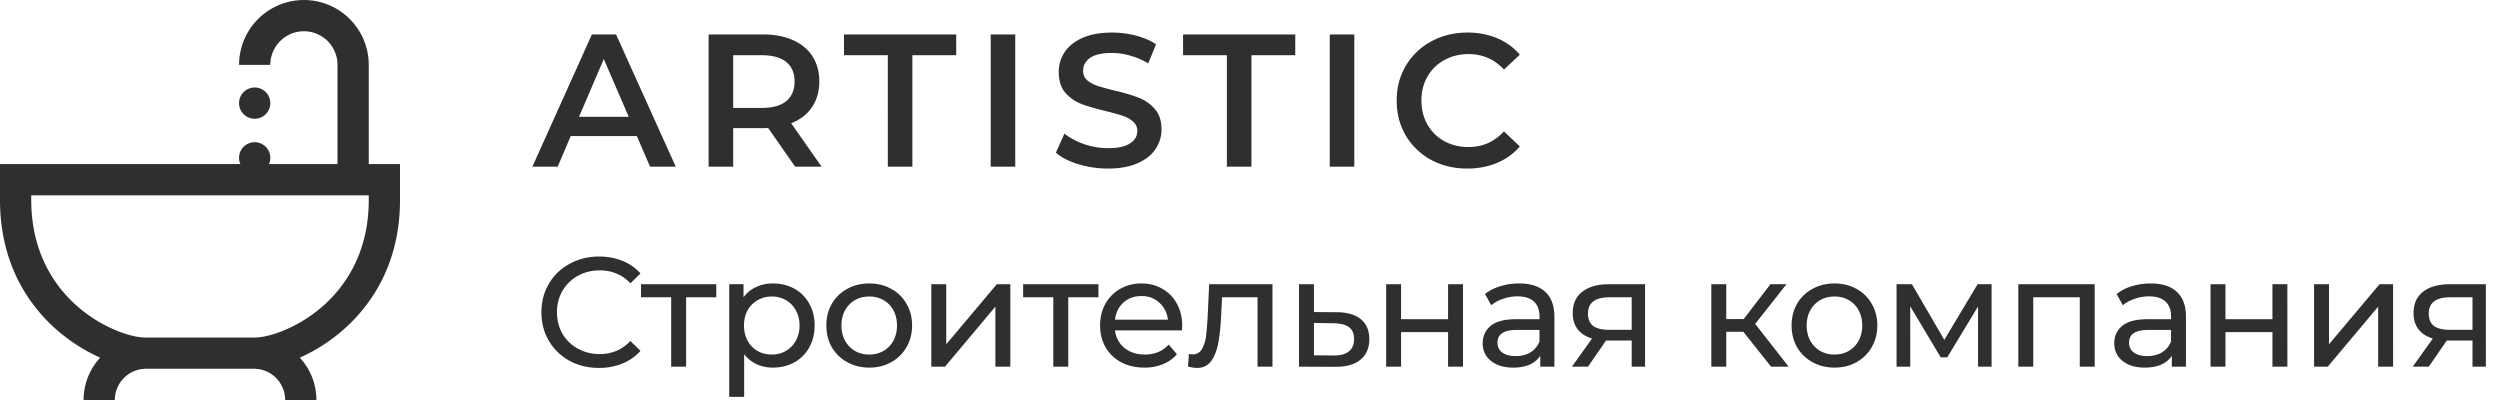 <svg width="225" height="36" fill="none" xmlns="http://www.w3.org/2000/svg"><path d="M57.316 12.246h-5.95L50.193 15h-2.278L53.27 3.1h2.176L60.818 15h-2.312l-1.19-2.754zm-.731-1.734L54.341 5.31l-2.227 5.202h4.471zM71.562 15l-2.43-3.485a4.542 4.542 0 01-.46.017h-2.686V15h-2.21V3.1h4.896c1.032 0 1.927.17 2.686.51.771.34 1.36.827 1.768 1.462.408.635.612 1.388.612 2.261 0 .895-.22 1.666-.663 2.312-.43.646-1.054 1.128-1.87 1.445L73.942 15h-2.38zm-.05-7.667c0-.76-.25-1.343-.749-1.751-.498-.408-1.23-.612-2.193-.612h-2.584v4.743h2.584c.964 0 1.695-.204 2.193-.612.5-.42.748-1.009.748-1.768zm8.392-2.363H75.96V3.1h10.098v1.87h-3.944V15h-2.21V4.97zm9.258-1.87h2.21V15h-2.21V3.1zm10.562 12.07c-.918 0-1.807-.13-2.669-.391-.85-.26-1.524-.606-2.023-1.037l.765-1.717c.488.385 1.083.703 1.785.952a6.738 6.738 0 002.142.357c.884 0 1.542-.142 1.972-.425.442-.283.663-.657.663-1.122 0-.34-.124-.618-.374-.833a2.416 2.416 0 00-.918-.527 20.674 20.674 0 00-1.53-.425c-.906-.215-1.643-.43-2.21-.646a3.742 3.742 0 01-1.445-1.003c-.396-.465-.595-1.088-.595-1.87 0-.657.176-1.252.527-1.785.363-.544.901-.975 1.615-1.292.726-.317 1.61-.476 2.652-.476a8.5 8.5 0 012.142.272c.703.181 1.309.442 1.819.782l-.697 1.717a6.865 6.865 0 00-1.632-.697 6.1 6.1 0 00-1.649-.238c-.872 0-1.524.147-1.955.442-.42.295-.629.686-.629 1.173 0 .34.12.618.357.833.25.215.561.385.935.51s.884.266 1.53.425c.884.204 1.61.42 2.176.646.567.215 1.049.55 1.445 1.003.408.453.612 1.065.612 1.836a3.1 3.1 0 01-.544 1.785c-.351.533-.889.958-1.615 1.275-.725.317-1.609.476-2.652.476zm10.696-10.2h-3.944V3.1h10.098v1.87h-3.944V15h-2.21V4.97zm9.257-1.87h2.21V15h-2.21V3.1zm12.382 12.07c-1.201 0-2.289-.26-3.264-.782a5.967 5.967 0 01-2.278-2.193c-.544-.93-.816-1.978-.816-3.145s.278-2.216.833-3.145a5.843 5.843 0 012.278-2.176c.975-.533 2.063-.799 3.264-.799.975 0 1.864.17 2.669.51.805.34 1.485.833 2.04 1.479l-1.428 1.343c-.861-.93-1.921-1.394-3.179-1.394-.816 0-1.547.181-2.193.544a3.801 3.801 0 00-1.513 1.479c-.363.635-.544 1.354-.544 2.159 0 .805.181 1.524.544 2.159a3.92 3.92 0 001.513 1.496c.646.351 1.377.527 2.193.527 1.258 0 2.318-.47 3.179-1.411l1.428 1.36a5.413 5.413 0 01-2.057 1.479c-.805.34-1.694.51-2.669.51zM53.908 33.112c-.98 0-1.867-.215-2.66-.644a4.87 4.87 0 01-1.848-1.792c-.448-.765-.672-1.624-.672-2.576s.224-1.806.672-2.562a4.713 4.713 0 011.862-1.792c.793-.439 1.68-.658 2.66-.658.765 0 1.465.13 2.1.392a4.23 4.23 0 011.624 1.134l-.91.882c-.737-.775-1.657-1.162-2.758-1.162-.728 0-1.386.163-1.974.49-.588.327-1.05.78-1.386 1.358a3.784 3.784 0 00-.49 1.918c0 .71.163 1.353.49 1.932a3.62 3.62 0 001.386 1.344c.588.327 1.246.49 1.974.49 1.092 0 2.011-.392 2.758-1.176l.91.882a4.343 4.343 0 01-1.638 1.148 5.465 5.465 0 01-2.1.392zm10.558-6.356H61.75V33h-1.344v-6.244H57.69V25.58h6.776v1.176zm5.098-1.246c.719 0 1.363.159 1.932.476.57.317 1.013.76 1.33 1.33.327.57.49 1.227.49 1.974 0 .747-.163 1.41-.49 1.988a3.375 3.375 0 01-1.33 1.33c-.57.317-1.213.476-1.932.476a3.486 3.486 0 01-1.47-.308 3.058 3.058 0 01-1.12-.896v3.836H65.63V25.58h1.288v1.176c.299-.41.677-.719 1.134-.924a3.514 3.514 0 011.512-.322zm-.112 6.398c.476 0 .9-.107 1.274-.322.383-.224.681-.532.896-.924.224-.401.336-.859.336-1.372 0-.513-.112-.966-.336-1.358a2.25 2.25 0 00-.896-.924 2.509 2.509 0 00-1.274-.322c-.467 0-.891.112-1.274.336a2.399 2.399 0 00-.896.91c-.215.392-.322.845-.322 1.358 0 .513.107.97.322 1.372.215.392.513.7.896.924.383.215.807.322 1.274.322zm8.785 1.176c-.738 0-1.4-.163-1.988-.49a3.62 3.62 0 01-1.386-1.344c-.327-.579-.49-1.232-.49-1.96s.163-1.377.49-1.946A3.49 3.49 0 0176.249 26c.588-.327 1.25-.49 1.988-.49.737 0 1.395.163 1.974.49a3.396 3.396 0 011.372 1.344c.336.57.504 1.218.504 1.946s-.168 1.381-.504 1.96a3.518 3.518 0 01-1.372 1.344c-.579.327-1.237.49-1.974.49zm0-1.176c.476 0 .9-.107 1.274-.322.382-.224.681-.532.896-.924.214-.401.322-.859.322-1.372 0-.513-.108-.966-.322-1.358a2.25 2.25 0 00-.896-.924 2.509 2.509 0 00-1.274-.322c-.476 0-.906.107-1.288.322a2.373 2.373 0 00-.896.924c-.215.392-.322.845-.322 1.358 0 .513.107.97.322 1.372.224.392.522.7.896.924.382.215.812.322 1.288.322zm5.58-6.328h1.345v5.404l4.55-5.404h1.218V33h-1.345v-5.404L85.05 33h-1.233v-7.42zm15.041 1.176h-2.716V33h-1.344v-6.244h-2.716V25.58h6.776v1.176zm7.542 2.576c0 .103-.009.238-.028.406h-6.02c.084.653.369 1.18.854 1.582.495.392 1.106.588 1.834.588.887 0 1.601-.299 2.142-.896l.742.868a3.24 3.24 0 01-1.26.896 4.307 4.307 0 01-1.666.308c-.784 0-1.479-.159-2.086-.476a3.542 3.542 0 01-1.414-1.358c-.326-.579-.49-1.232-.49-1.96 0-.719.159-1.367.476-1.946a3.473 3.473 0 011.33-1.344 3.787 3.787 0 011.918-.49c.71 0 1.34.163 1.89.49.56.317.994.765 1.302 1.344.318.579.476 1.241.476 1.988zm-3.668-2.688c-.644 0-1.185.196-1.624.588-.429.392-.681.905-.756 1.54h4.76c-.074-.625-.331-1.134-.77-1.526-.429-.401-.966-.602-1.61-.602zm11.79-1.064V33h-1.344v-6.244h-3.192l-.084 1.652c-.046.999-.135 1.834-.266 2.506-.13.663-.345 1.195-.644 1.596-.298.401-.714.602-1.246.602-.242 0-.518-.042-.826-.126l.084-1.134c.122.028.234.042.336.042a.907.907 0 00.84-.49 3.09 3.09 0 00.364-1.162 29.72 29.72 0 00.154-1.918l.126-2.744h5.698zm5.819 2.52c.943.01 1.661.224 2.156.644.495.42.742 1.013.742 1.778 0 .803-.271 1.423-.812 1.862-.532.43-1.297.64-2.296.63l-3.22-.014v-7.42h1.344v2.506l2.086.014zm-.322 3.892c.607.01 1.064-.112 1.372-.364.317-.252.476-.625.476-1.12 0-.485-.154-.84-.462-1.064-.299-.224-.761-.34-1.386-.35l-1.764-.028v2.912l1.764.014zm4.735-6.412h1.344v3.15h4.228v-3.15h1.344V33h-1.344v-3.108h-4.228V33h-1.344v-7.42zm11.965-.07c1.027 0 1.811.252 2.352.756.551.504.826 1.255.826 2.254V33h-1.274v-.98a2.162 2.162 0 01-.966.798c-.411.177-.901.266-1.47.266-.831 0-1.498-.2-2.002-.602-.495-.401-.742-.929-.742-1.582s.238-1.176.714-1.568c.476-.401 1.232-.602 2.268-.602h2.128v-.266c0-.579-.168-1.022-.504-1.33-.336-.308-.831-.462-1.484-.462-.439 0-.868.075-1.288.224a3.21 3.21 0 00-1.064.574l-.56-1.008c.383-.308.84-.541 1.372-.7a5.595 5.595 0 011.694-.252zm-.308 6.538c.513 0 .957-.112 1.33-.336a2 2 0 00.812-.98v-1.036h-2.072c-1.139 0-1.708.383-1.708 1.148 0 .373.145.667.434.882.289.215.691.322 1.204.322zm11.646-6.468V33h-1.204v-2.352h-2.31L142.919 33h-1.442l1.806-2.534c-.56-.168-.989-.443-1.288-.826-.298-.392-.448-.877-.448-1.456 0-.85.29-1.493.868-1.932.579-.448 1.377-.672 2.394-.672h3.248zm-5.138 2.646c0 .495.154.863.462 1.106.318.233.789.35 1.414.35h2.058v-2.926h-2.002c-1.288 0-1.932.49-1.932 1.47zm13.984 1.638h-1.54V33h-1.344v-7.42h1.344v3.136h1.568l2.408-3.136h1.442l-2.814 3.57 3.01 3.85h-1.582l-2.492-3.136zm8.205 3.22c-.737 0-1.4-.163-1.988-.49a3.62 3.62 0 01-1.386-1.344c-.326-.579-.49-1.232-.49-1.96s.164-1.377.49-1.946A3.49 3.49 0 01163.12 26c.588-.327 1.251-.49 1.988-.49.738 0 1.396.163 1.974.49a3.392 3.392 0 011.372 1.344c.336.57.504 1.218.504 1.946s-.168 1.381-.504 1.96a3.514 3.514 0 01-1.372 1.344c-.578.327-1.236.49-1.974.49zm0-1.176c.476 0 .901-.107 1.274-.322.383-.224.682-.532.896-.924a2.86 2.86 0 00.322-1.372c0-.513-.107-.966-.322-1.358a2.245 2.245 0 00-.896-.924 2.508 2.508 0 00-1.274-.322c-.476 0-.905.107-1.288.322a2.375 2.375 0 00-.896.924c-.214.392-.322.845-.322 1.358 0 .513.108.97.322 1.372.224.392.523.7.896.924.383.215.812.322 1.288.322zm14.135-6.328V33h-1.218v-5.418l-2.772 4.578h-.588l-2.744-4.592V33h-1.232v-7.42h1.386l2.912 5.012 2.996-5.012h1.26zm9.28 0V33h-1.344v-6.244h-4.186V33h-1.344v-7.42h6.874zm5.037-.07c1.026 0 1.81.252 2.352.756.55.504.826 1.255.826 2.254V33h-1.274v-.98a2.162 2.162 0 01-.966.798c-.411.177-.901.266-1.47.266-.831 0-1.498-.2-2.002-.602-.495-.401-.742-.929-.742-1.582s.238-1.176.714-1.568c.476-.401 1.232-.602 2.268-.602h2.128v-.266c0-.579-.168-1.022-.504-1.33-.336-.308-.831-.462-1.484-.462-.439 0-.868.075-1.288.224a3.21 3.21 0 00-1.064.574l-.56-1.008a3.97 3.97 0 011.372-.7 5.59 5.59 0 011.694-.252zm-.308 6.538c.513 0 .956-.112 1.33-.336a2 2 0 00.812-.98v-1.036h-2.072c-1.139 0-1.708.383-1.708 1.148 0 .373.144.667.434.882.289.215.69.322 1.204.322zm5.696-6.468h1.344v3.15h4.228v-3.15h1.344V33h-1.344v-3.108h-4.228V33h-1.344v-7.42zm9.319 0h1.344v5.404l4.55-5.404h1.218V33h-1.344v-5.404L209.499 33h-1.232v-7.42zm15.461 0V33h-1.204v-2.352h-2.31L218.59 33h-1.442l1.806-2.534c-.56-.168-.99-.443-1.288-.826-.299-.392-.448-.877-.448-1.456 0-.85.289-1.493.868-1.932.578-.448 1.376-.672 2.394-.672h3.248zm-5.138 2.646c0 .495.154.863.462 1.106.317.233.788.35 1.414.35h2.058v-2.926h-2.002c-1.288 0-1.932.49-1.932 1.47zM33.188 14.766v-8.93A5.842 5.842 0 0027.352 0a5.843 5.843 0 00-5.836 5.836h2.812a3.027 3.027 0 013.024-3.024 3.027 3.027 0 013.023 3.024v8.93H24.21a1.406 1.406 0 10-2.577 0H0V18c0 7.893 4.887 12.353 9.017 14.188A5.603 5.603 0 007.523 36h2.813a2.816 2.816 0 012.812-2.813h9.704A2.816 2.816 0 0125.664 36h2.813c0-1.47-.568-2.81-1.494-3.812C31.113 30.353 36 25.893 36 18v-3.234h-2.813zm0 3.234c0 4.929-2.275 7.938-4.183 9.595-2.333 2.025-4.926 2.78-6.013 2.78h-9.984c-1.087 0-3.68-.755-6.013-2.78C5.087 25.938 2.812 22.929 2.812 18v-.422h30.375V18z" fill="#2F2F2F"/><path d="M22.922 10.688a1.406 1.406 0 100-2.813 1.406 1.406 0 000 2.813z" fill="#2F2F2F"/></svg>